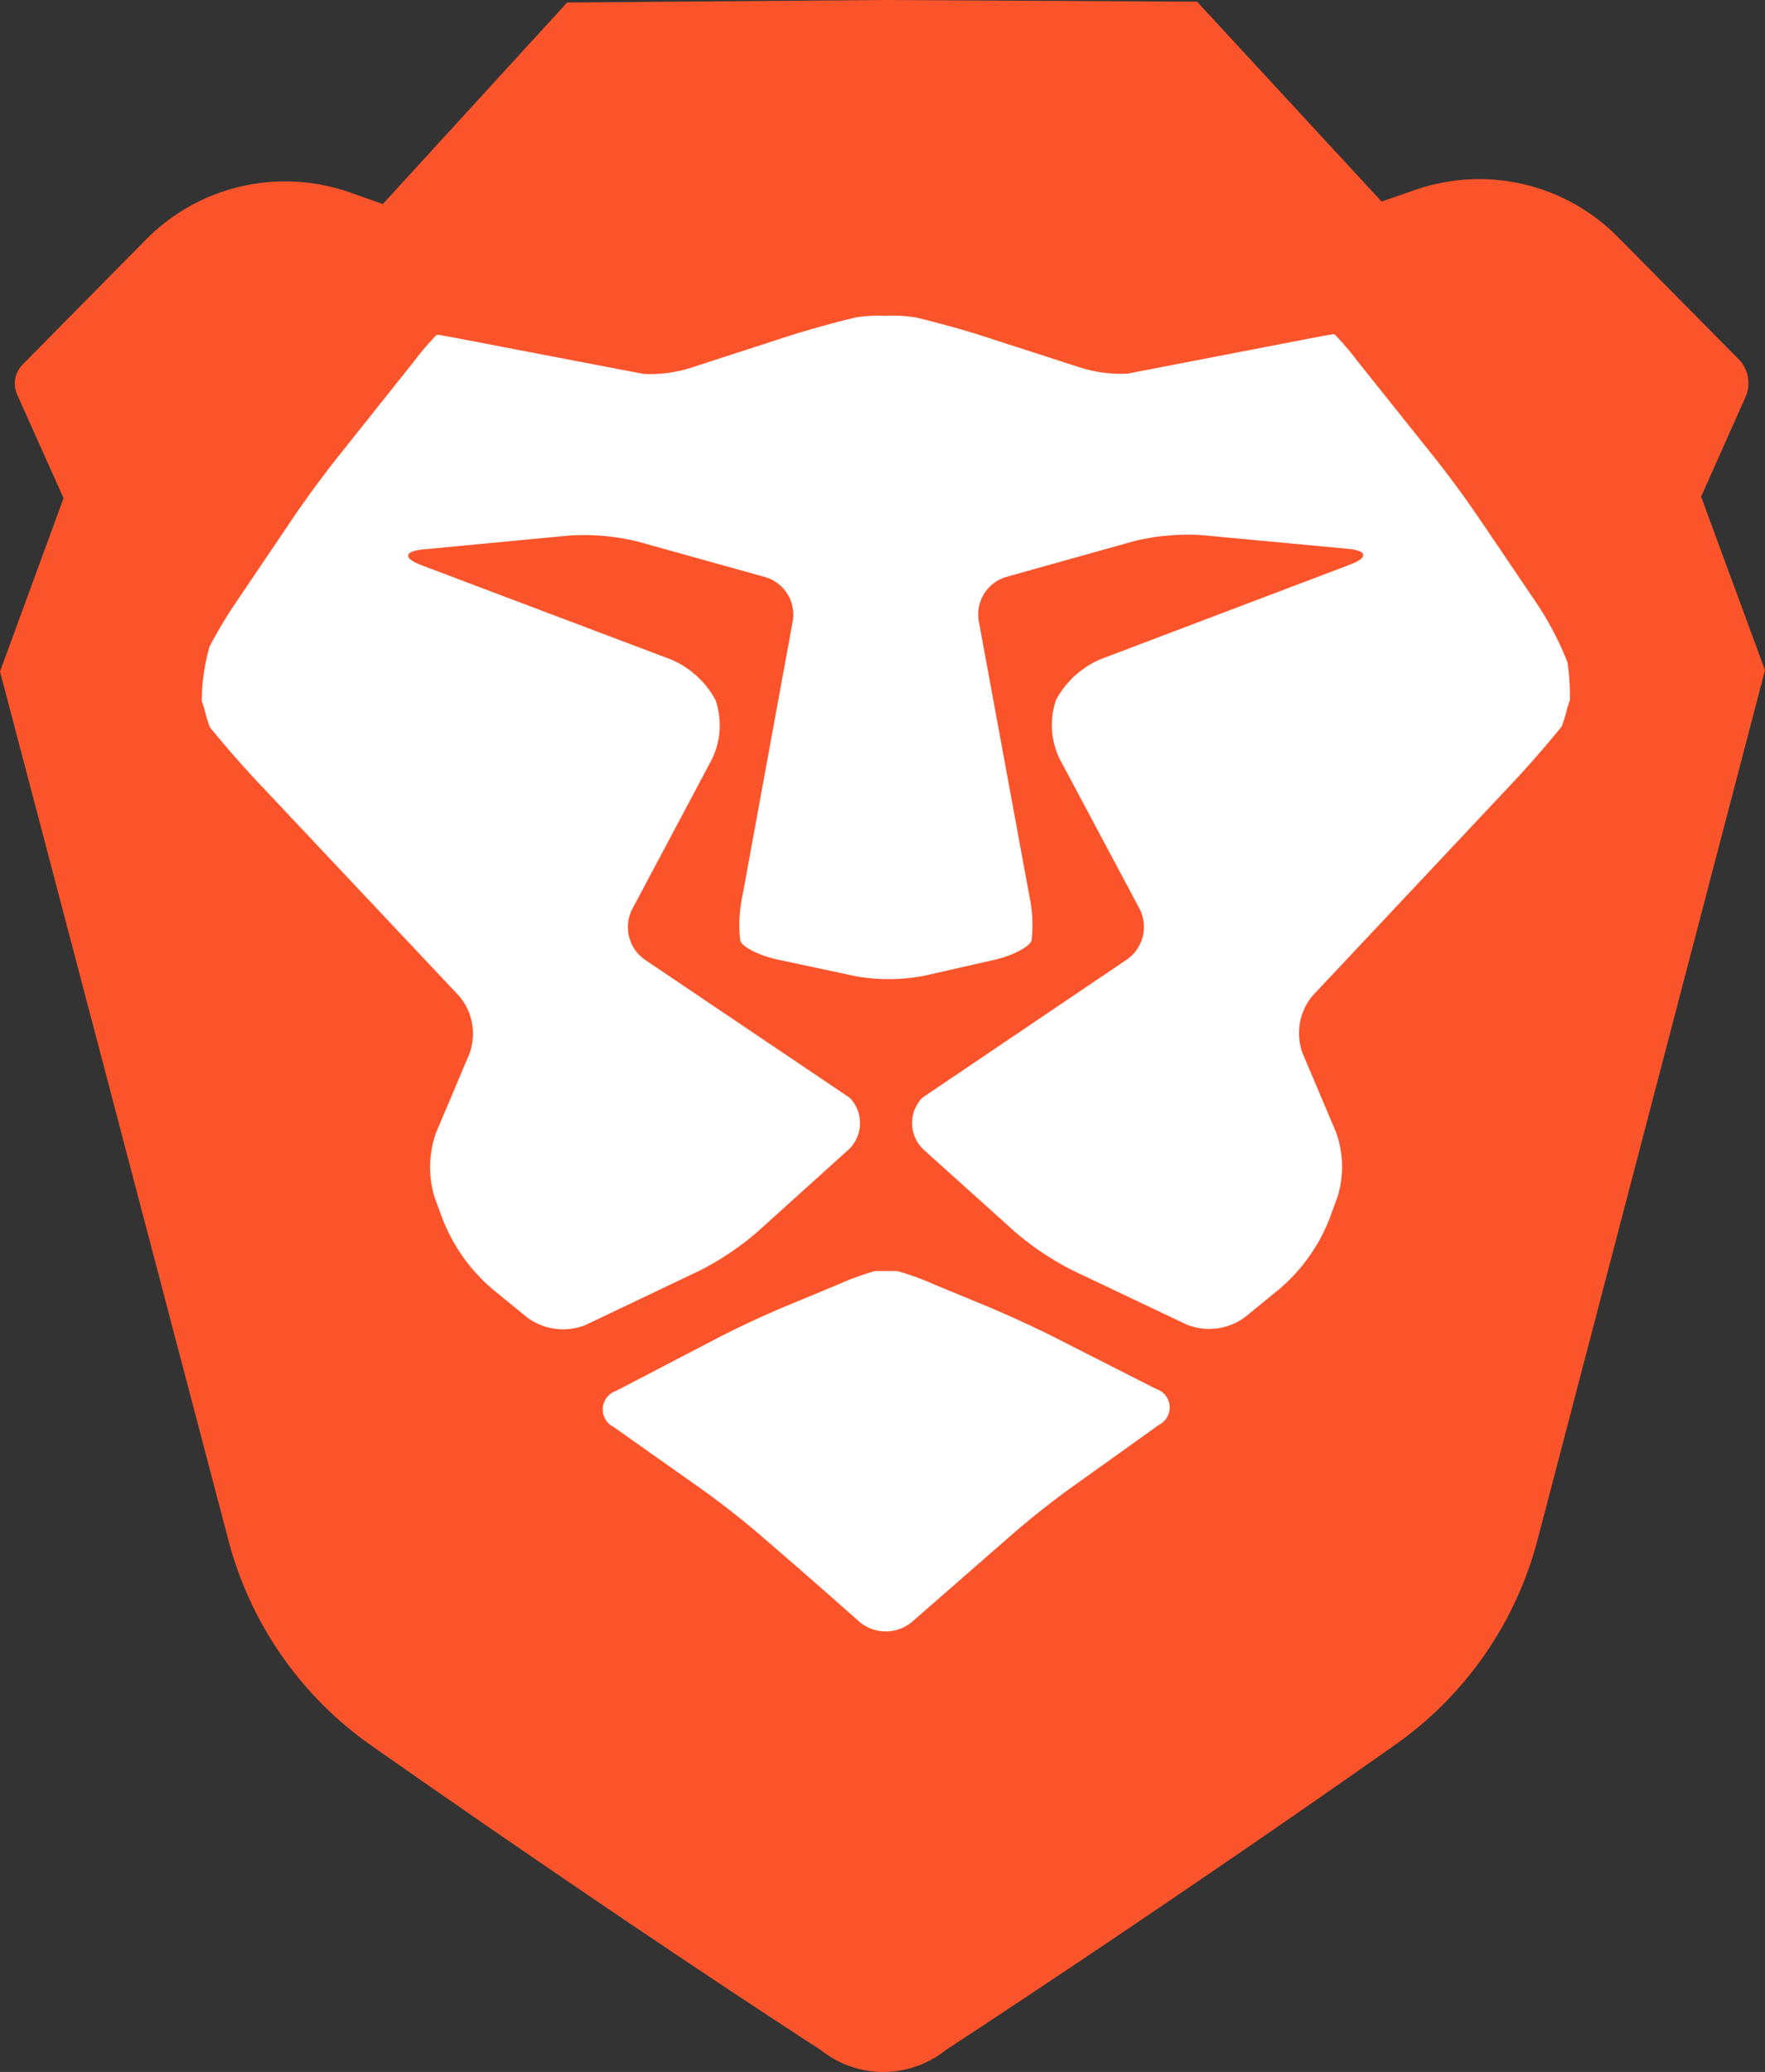 <svg data-name="Layer 1" xmlns="http://www.w3.org/2000/svg" viewBox="0 0 121.592 142.697"><rect x="0" y="0" width="121.592" height="142.697" fill="#333333" stroke="none"/><g data-name="Layer 2"><path data-name="white fill" fill="#fff" d="M91.132 114.449h-57.5L11.799 56.65V19.782h98V56.65l-18.667 57.799z"/><path d="M117.19 34.208l3.058-6.864a2.348 2.348 0 0 0-.475-2.607l-8.318-8.413a13.43 13.43 0 0 0-13.95-3.247l-2.326.806L82.465.116 60.907 0h-.14L39.07.174 26.373 14.052l-2.262-.796a13.466 13.466 0 0 0-14.086 3.276L1.56 25.105a1.87 1.87 0 0 0-.376 2.078l3.194 7.124L0 46.25l2.834 10.766 12.906 49.077a25 25 0 0 0 9.675 14.006s15.669 11.053 31.133 21.092a6.902 6.902 0 0 0 8.612-.006c17.367-11.385 31.108-21.13 31.108-21.13a25.006 25.006 0 0 0 9.658-14.02l12.845-49.096 2.82-10.783zM79.826 98.141l-6.153 4.401a60.276 60.276 0 0 0-3.768 2.981l-1.74 1.518-3.623 3.164-1.72 1.502a2.82 2.82 0 0 1-3.614-.01l-1.64-1.45a500.8 500.8 0 0 0-3.622-3.165l-1.729-1.493a59.896 59.896 0 0 0-3.784-2.96l-6.147-4.344a1.35 1.35 0 0 1 .169-2.499l7.084-3.691a67.283 67.283 0 0 1 4.354-2.034l3.853-1.6a18.424 18.424 0 0 1 2.536-.924h1.53a18.413 18.413 0 0 1 2.537.92l3.854 1.596a75.315 75.315 0 0 1 4.367 2.01l7.068 3.59a1.342 1.342 0 0 1 .188 2.488zm28.127-49.314a9.498 9.498 0 0 1-.367 1.208 73.96 73.96 0 0 1-3.15 3.63L90.44 68.56a4.018 4.018 0 0 0-.709 3.967l2.3 5.426a7.055 7.055 0 0 1 .113 4.473l-.462 1.264a12.143 12.143 0 0 1-3.726 5.236l-2.201 1.796a4.16 4.16 0 0 1-4.036.489l-7.824-3.718a19.878 19.878 0 0 1-3.96-2.641l-6.272-5.645a2.507 2.507 0 0 1-.186-3.54l.055-.06 14.119-9.536a2.736 2.736 0 0 0 .861-3.468l-5.493-10.3a5.356 5.356 0 0 1-.27-4.093 6.25 6.25 0 0 1 3.11-2.824l17.169-6.51c1.237-.468 1.171-.953-.146-1.076l-10.087-.945a15.562 15.562 0 0 0-4.71.425l-8.781 2.459a2.693 2.693 0 0 0-1.88 3.014l3.468 18.835a9.735 9.735 0 0 1 .176 3.18c-.143.447-1.315 1.052-2.605 1.345l-4.811 1.092a13.043 13.043 0 0 1-4.698.03l-5.348-1.14c-1.293-.275-2.47-.867-2.612-1.315a9.744 9.744 0 0 1 .172-3.18l3.45-18.838a2.692 2.692 0 0 0-1.883-3.012l-8.785-2.448a15.567 15.567 0 0 0-4.711-.42l-10.086.957c-1.317.124-1.382.609-.145 1.076l17.178 6.488a6.25 6.25 0 0 1 3.113 2.82 5.354 5.354 0 0 1-.266 4.094l-5.48 10.303a2.736 2.736 0 0 0 .864 3.468l14.131 9.523a2.506 2.506 0 0 1-.067 3.544l-.06.055-6.265 5.653a19.878 19.878 0 0 1-3.956 2.646l-7.82 3.727a4.16 4.16 0 0 1-4.036-.483L34.14 88.96a12.15 12.15 0 0 1-3.734-5.232l-.464-1.264a7.052 7.052 0 0 1 .107-4.473l2.294-5.428a4.018 4.018 0 0 0-.713-3.967L17.62 53.718a74.04 74.04 0 0 1-3.156-3.626 9.48 9.48 0 0 1-.368-1.207l-.201-.639a14.32 14.32 0 0 1 .542-3.718 31.46 31.46 0 0 1 1.89-3.146l3.968-5.87a74.075 74.075 0 0 1 2.846-3.874l5.351-6.715a18.737 18.737 0 0 1 1.592-1.863.182.182 0 0 0 .107 0c.007-.01 1.077.186 2.376.436l8.195 1.573c1.299.25 2.912.557 3.586.684a9.332 9.332 0 0 0 3.511-.51l6.47-2.098a68.13 68.13 0 0 1 4.631-1.285 9.864 9.864 0 0 1 2.047-.11 9.863 9.863 0 0 1 2.047.107c1.29.297 3.374.873 4.633 1.28l6.472 2.09a9.333 9.333 0 0 0 3.512.506c.674-.128 2.287-.438 3.586-.69l8.193-1.582c1.299-.251 2.368-.449 2.375-.44a.182.182 0 0 0 .107 0 18.735 18.735 0 0 1 1.594 1.862l5.36 6.708a74.117 74.117 0 0 1 2.85 3.87l3.975 5.866a21.576 21.576 0 0 1 2.278 4.296 16.845 16.845 0 0 1 .164 2.565z" fill="#fb542b"/></g></svg>